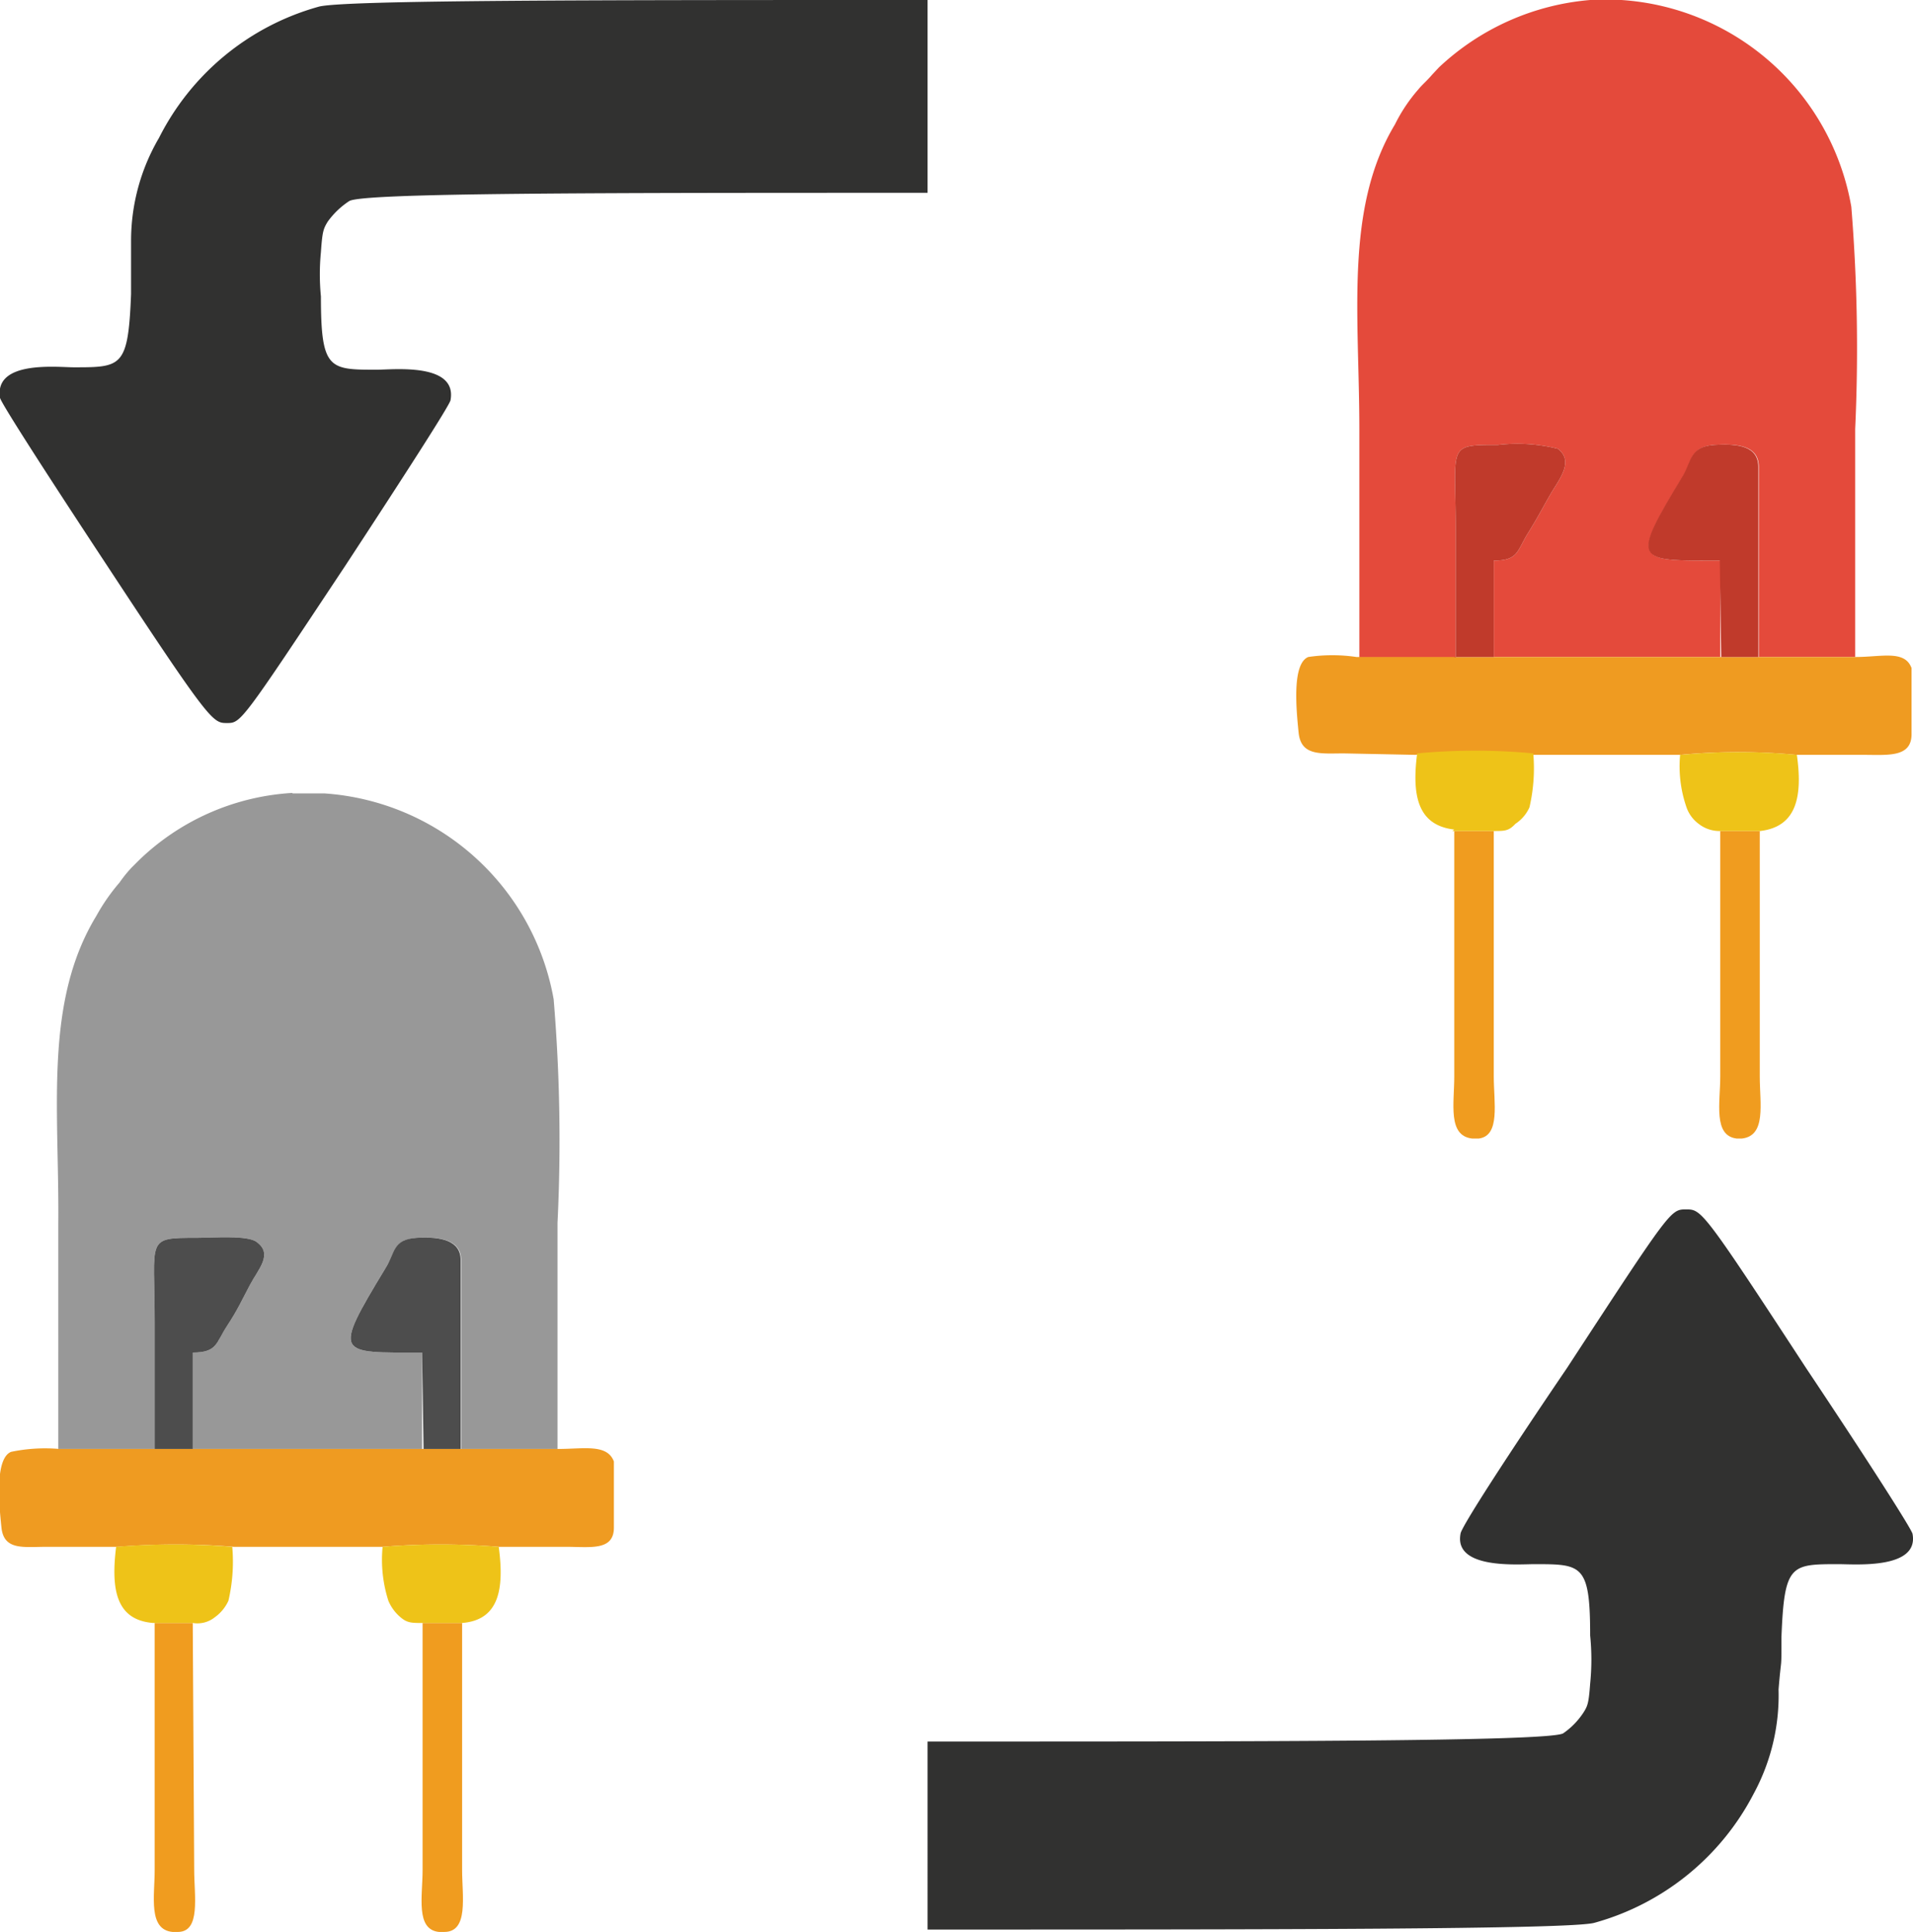 <svg xmlns="http://www.w3.org/2000/svg" viewBox="0 0 39.7 40.08"><defs><style>.cls-1{fill:#e44a3b;}.cls-1,.cls-2,.cls-3,.cls-4,.cls-5,.cls-6,.cls-7{fill-rule:evenodd;}.cls-2{fill:#ef9b21;}.cls-3{fill:#c03a2b;}.cls-4{fill:#f09c1f;}.cls-5{fill:#eec318;}.cls-6{fill:#989898;}.cls-7{fill:#4d4d4d;}.cls-8{fill:#313130;}</style></defs><g id="Слой_2" data-name="Слой 2"><g id="Слой_1-2" data-name="Слой 1"><path class="cls-1" d="M33,0h.65a5.19,5.19,0,0,1,4.77,4.29A36.45,36.45,0,0,1,38.5,8.9v4.73h-2V11c0-.43,0-.88,0-1.31s-.4-.49-.91-.46-.48.34-.65.63c-1.11,1.83-1,1.77.76,1.77v2H31v-2c.51,0,.48-.2.71-.57s.31-.54.48-.83.48-.66.14-.92a3.47,3.47,0,0,0-1.24-.08c-1.08,0-.88,0-.88,1.77v2.64h-2V8.9c0-2.34-.31-4.58.74-6.32a3.35,3.35,0,0,1,.48-.72c.09-.11.17-.17.29-.31l.14-.15A5.21,5.21,0,0,1,33,0Z"/><path class="cls-2" d="M29.37,15.66a12.82,12.82,0,0,1,2.41,0h3.09a12.79,12.79,0,0,1,2.41,0h1.39c.51,0,1,.06,1-.43,0-.2,0-1.23,0-1.37-.14-.38-.62-.23-1.16-.23H28.15a3.41,3.41,0,0,0-1,0c-.34.14-.25,1.08-.2,1.57s.46.43.94.43Z"/><path class="cls-3" d="M30.17,13.63H31v-2c.51,0,.48-.2.71-.57s.31-.54.48-.83.48-.66.14-.92a3.47,3.47,0,0,0-1.24-.08c-1.08,0-.88,0-.88,1.77v2.64Z"/><path class="cls-3" d="M35.72,13.63h.77V11c0-.43,0-.88,0-1.31s-.4-.49-.91-.46-.48.34-.65.63c-1.11,1.83-1,1.77.76,1.77Z"/><path class="cls-4" d="M31,17.24h-.82v5.09c0,.57-.14,1.23.37,1.29h.14c.45-.06.31-.74.31-1.29Z"/><path class="cls-4" d="M36.52,17.24H35.7v5.09c0,.55-.15,1.23.34,1.29h.11c.51-.06.37-.72.37-1.29Z"/><path class="cls-5" d="M34.87,15.63A2.59,2.59,0,0,0,35,16.75a.72.72,0,0,0,.25.34.7.7,0,0,0,.46.15h.82c.76-.09.88-.72.76-1.58a12.79,12.79,0,0,0-2.41,0Z"/><path class="cls-5" d="M30.14,17.24H31c.23,0,.31,0,.45-.15a.8.8,0,0,0,.29-.34,3.58,3.58,0,0,0,.08-1.12,12.82,12.82,0,0,0-2.41,0c-.11.86,0,1.49.77,1.58Z"/><path class="cls-6" d="M6.07,16.46h.66a5.19,5.19,0,0,1,4.76,4.27,35.19,35.19,0,0,1,.08,4.64v4.69h-2V27.43c0-.4,0-.89,0-1.29s-.4-.49-.91-.46S8.2,26,8,26.31c-1.11,1.83-1,1.75.76,1.75v2H4v-2c.51,0,.48-.2.71-.55s.31-.54.48-.86.48-.63.14-.88c-.17-.15-.93-.09-1.24-.09-1.08,0-.88,0-.88,1.75v2.63h-2V25.37C1.23,23,.91,20.79,2,19a4.06,4.06,0,0,1,.48-.69A2.74,2.74,0,0,1,2.73,18l.14-.14a5,5,0,0,1,3.2-1.41Z"/><path class="cls-2" d="M2.44,32.09a14.9,14.9,0,0,1,2.41,0H7.94a14.9,14.9,0,0,1,2.41,0h1.39c.51,0,1,.09,1-.4,0-.2,0-1.23,0-1.37-.14-.37-.62-.26-1.16-.26H1.23a3.45,3.45,0,0,0-1,.06c-.34.14-.25,1.09-.2,1.57s.46.4.94.4Z"/><path class="cls-7" d="M3.24,30.06H4v-2c.51,0,.48-.2.71-.55s.31-.54.48-.86.48-.63.14-.88c-.17-.15-.93-.09-1.24-.09-1.08,0-.88,0-.88,1.75v2.63Z"/><path class="cls-7" d="M8.79,30.06h.77V27.43c0-.4,0-.89,0-1.29s-.4-.49-.91-.46S8.2,26,8,26.31c-1.11,1.83-1,1.75.76,1.75Z"/><path class="cls-4" d="M4,33.67H3.21v5.12c0,.55-.14,1.24.37,1.29h.11c.48,0,.34-.74.34-1.29Z"/><path class="cls-4" d="M9.59,33.67H8.77v5.12c0,.55-.15,1.24.34,1.29h.11c.51,0,.37-.74.37-1.29Z"/><path class="cls-5" d="M7.94,32.09a2.8,2.8,0,0,0,.12,1.12.91.91,0,0,0,.25.34c.14.12.23.12.46.12h.82c.76-.06.88-.69.76-1.58a14.9,14.9,0,0,0-2.41,0Z"/><path class="cls-5" d="M3.21,33.67H4a.58.58,0,0,0,.46-.12.86.86,0,0,0,.28-.34,3.56,3.56,0,0,0,.08-1.12,14.9,14.9,0,0,0-2.41,0c-.11.89,0,1.52.77,1.58Z"/><path class="cls-8" d="M19.25,4c-6.88,0-11.7,0-12,.17a1.68,1.68,0,0,0-.45.43c-.09.15-.11.2-.14.63a4.71,4.71,0,0,0,0,.92c0,1.52.17,1.52,1.16,1.52.34,0,1.67-.15,1.53.63,0,.08-1,1.63-2.18,3.43C5,15,5,15,4.71,15s-.34,0-2.49-3.27C1,9.88,0,8.33,0,8.25c-.12-.78,1.19-.63,1.53-.63,1,0,1.13,0,1.19-1.52,0-.75,0-.37,0-1.09A4.22,4.22,0,0,1,3.3,2.86,5.3,5.3,0,0,1,6.61.14C7.09,0,12.42,0,19.25,0Z"/><path class="cls-8" d="M19.25,36.13c6.89,0,12.9,0,13.19-.17a1.56,1.56,0,0,0,.42-.43c.09-.14.11-.2.14-.6a5,5,0,0,0,0-1c0-1.48-.17-1.48-1.16-1.48-.34,0-1.67.11-1.53-.63,0-.12,1-1.66,2.21-3.44,2.15-3.29,2.15-3.29,2.47-3.29s.34,0,2.49,3.29c1.19,1.78,2.18,3.32,2.21,3.44.14.74-1.19.63-1.53.63-1,0-1.13,0-1.19,1.51,0,.75,0,.35-.06,1.09a4.28,4.28,0,0,1-.51,2.15,5.32,5.32,0,0,1-3.31,2.69c-.48.14-7,.14-13.84.14Z"/></g></g></svg>